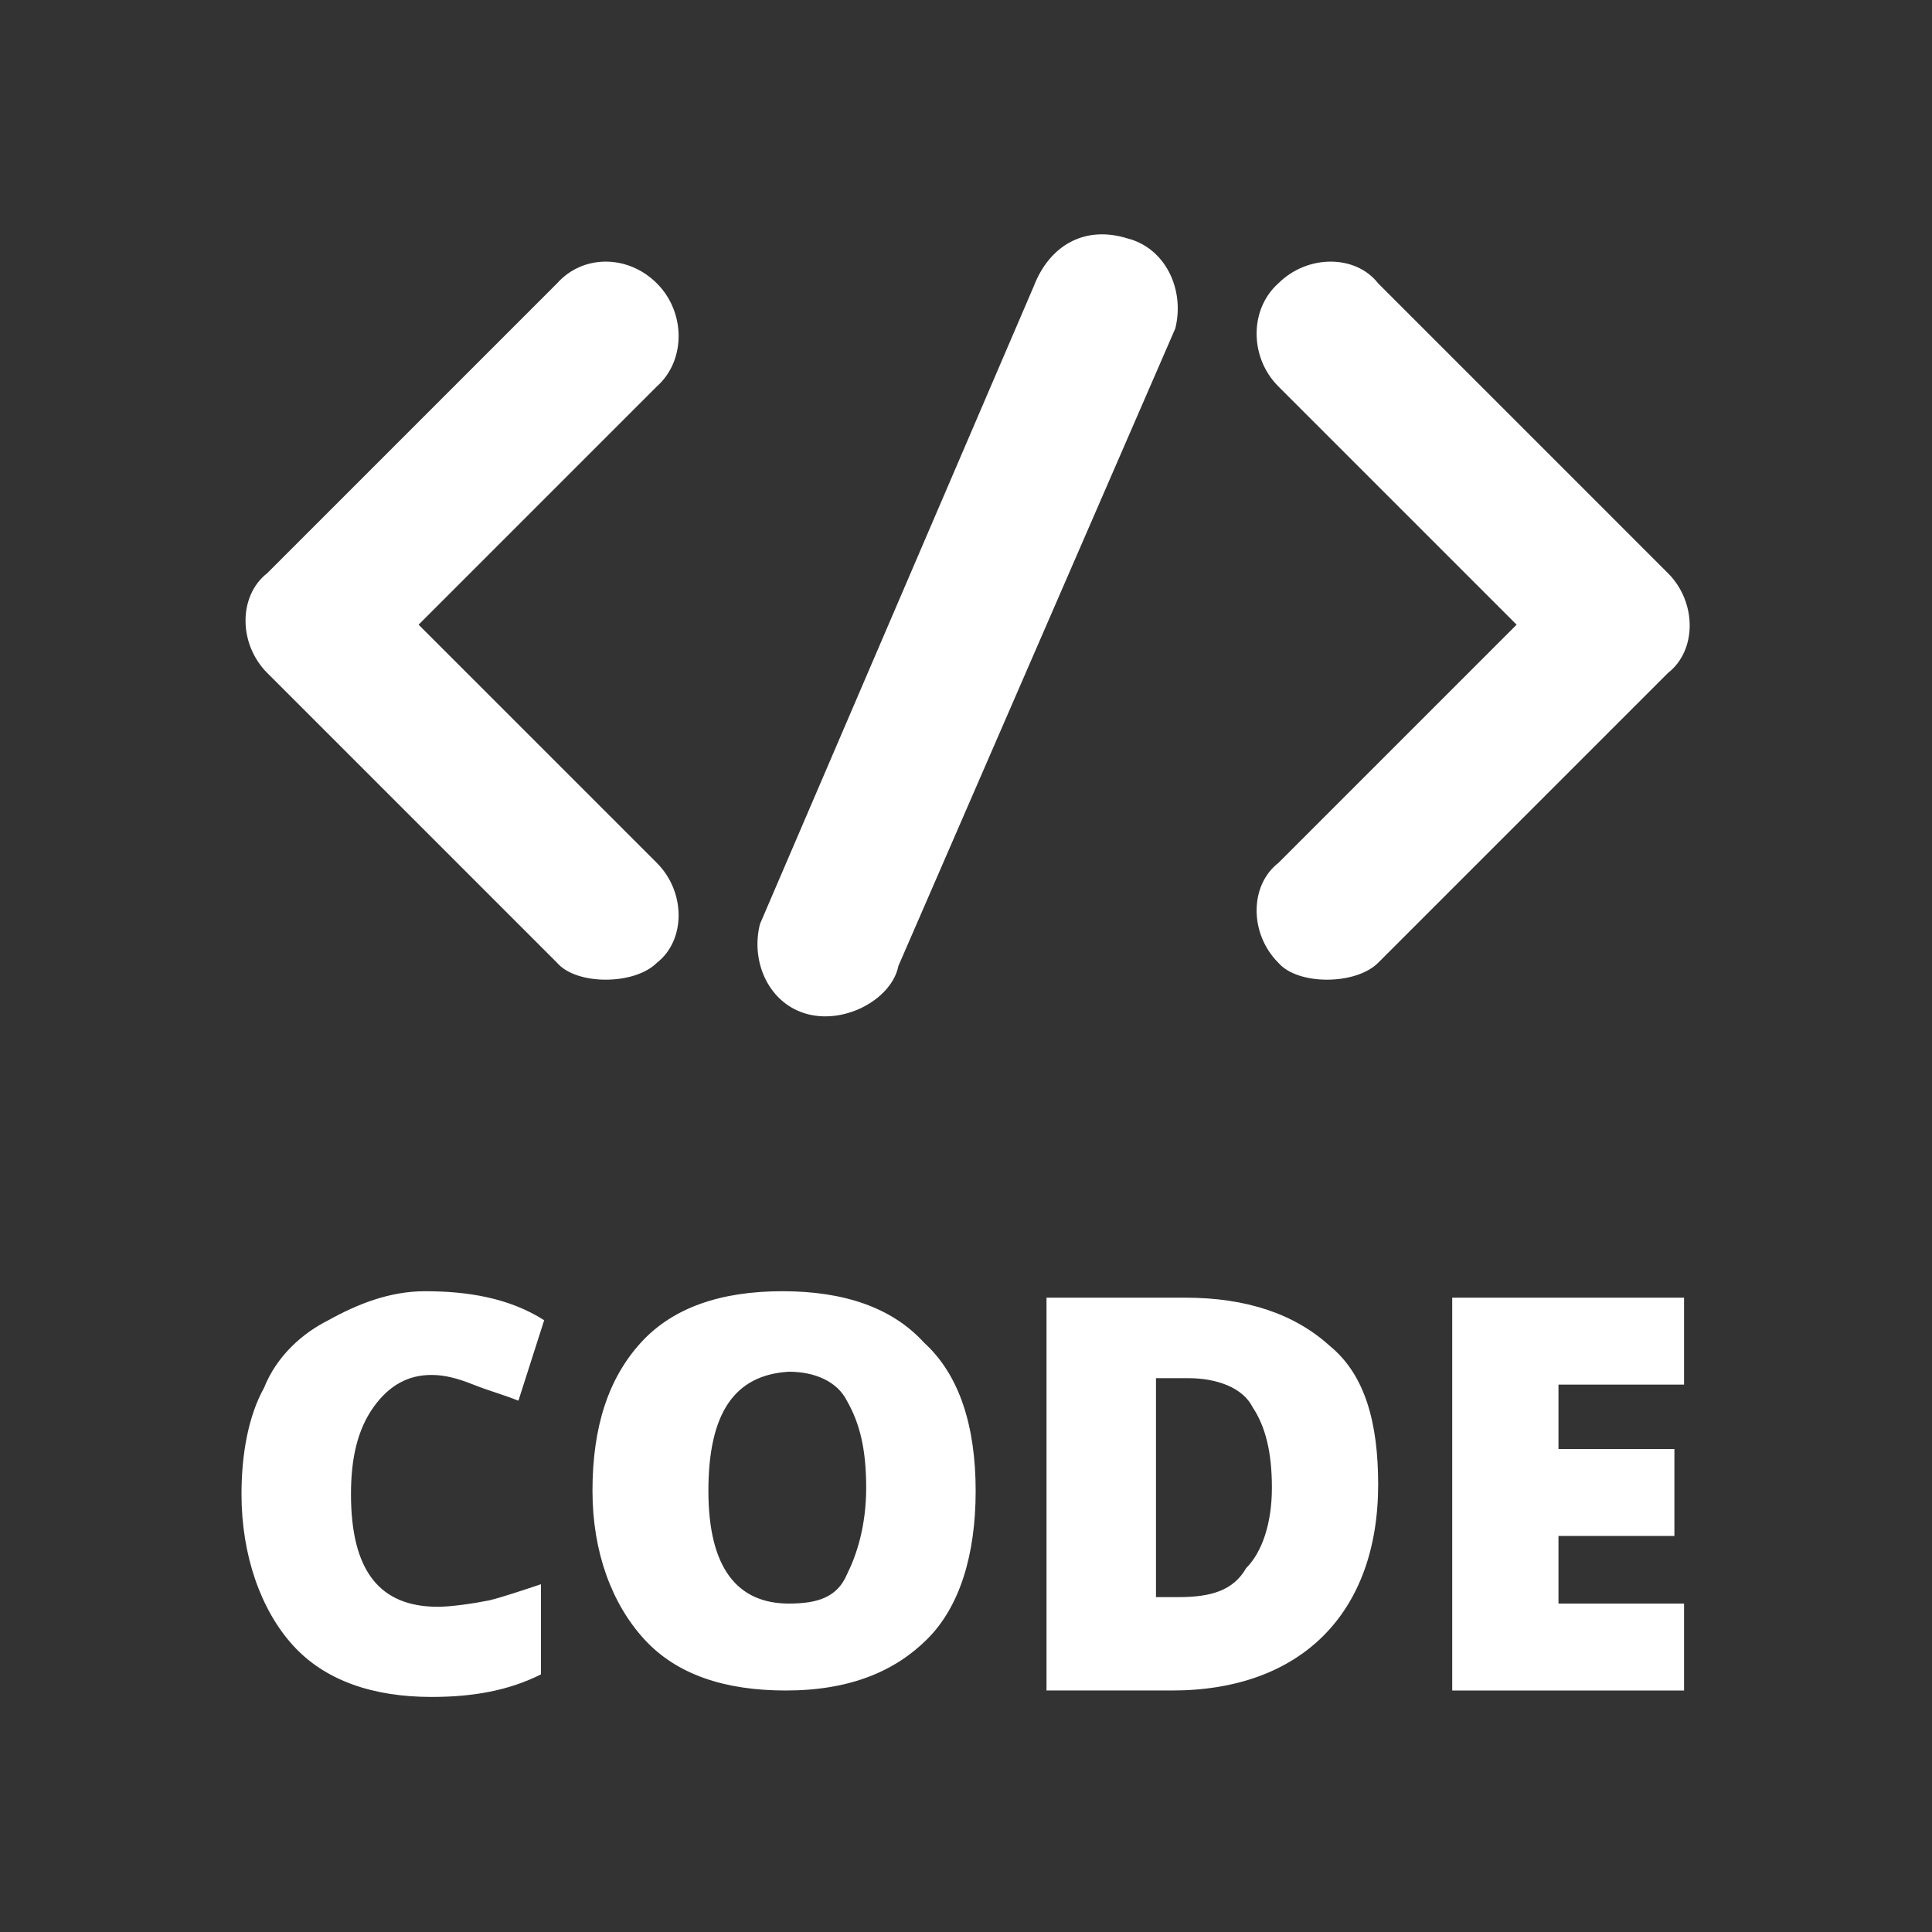 <?xml version="1.0" encoding="utf-8"?>
<!-- Generator: Adobe Illustrator 23.0.2, SVG Export Plug-In . SVG Version: 6.00 Build 0)  -->
<svg version="1.1" id="Layer_1" xmlns="http://www.w3.org/2000/svg" xmlns:xlink="http://www.w3.org/1999/xlink" x="0px" y="0px"
	 viewBox="0 0 60 60" style="enable-background:new 0 0 60 60;" xml:space="preserve">
<rect x="0" y="0" width="60" height="60" fill="#333333" stroke="none"/>
<style type="text/css">
	.st0{fill:none;}
	.st1{fill:#FFFFFF;}
</style>
<rect class="st0" width="60" height="60"/>
<path id="Combined-Shape" class="st1" d="M51.8,17.8c0.9,0.9,0.9,2.4,0,3.1l-9,9c-0.7,0.7-2.5,0.7-3.1,0c-0.9-0.9-0.9-2.4,0-3.1
	l7.4-7.4L39.7,12c-0.9-0.9-0.9-2.4,0-3.2c0.9-0.9,2.4-0.9,3.1,0L51.8,17.8z M20.4,8.8c0.9,0.9,0.9,2.4,0,3.2L13,19.4l7.4,7.4
	c0.9,0.9,0.9,2.4,0,3.1c-0.7,0.7-2.5,0.7-3.1,0l-9-9c-0.9-0.9-0.9-2.4,0-3.1l9-9C18.1,7.9,19.5,7.9,20.4,8.8z M35,7.4
	c1.2,0.3,1.8,1.6,1.5,2.8L27.9,30c-0.2,1-1.6,1.8-2.8,1.5c-1.2-0.3-1.8-1.6-1.5-2.8l8.5-19.8C32.6,7.6,33.7,7,35,7.4z M13.4,42.7
	c-0.7,0-1.3,0.3-1.8,1s-0.7,1.6-0.7,2.7c0,2.4,0.9,3.5,2.7,3.5c0.4,0,1.1-0.1,1.6-0.2c0.4-0.1,1-0.3,1.6-0.5V52
	c-1,0.5-2.1,0.7-3.4,0.7c-1.8,0-3.3-0.5-4.3-1.6s-1.6-2.8-1.6-4.7c0-1.2,0.2-2.4,0.7-3.3c0.4-1,1.2-1.7,2-2.1c0.9-0.5,1.9-0.9,3-0.9
	c1.3,0,2.6,0.2,3.7,0.9l-0.8,2.5c-0.5-0.2-0.9-0.3-1.4-0.5S13.8,42.7,13.4,42.7z M30.3,46.3c0,2-0.5,3.6-1.5,4.6s-2.4,1.6-4.4,1.6
	c-1.9,0-3.4-0.5-4.4-1.6c-1-1.1-1.6-2.7-1.6-4.6c0-2,0.5-3.5,1.5-4.6s2.5-1.6,4.4-1.6s3.4,0.5,4.4,1.6
	C29.8,42.7,30.3,44.3,30.3,46.3z M22,46.3c0,2.4,0.9,3.5,2.5,3.5c0.9,0,1.5-0.2,1.8-0.9c0.3-0.6,0.6-1.5,0.6-2.7
	c0-1.2-0.2-2-0.6-2.7c-0.3-0.6-1-0.9-1.8-0.9C22.8,42.7,22,43.9,22,46.3z M42.8,46.1c0,2-0.6,3.6-1.7,4.7s-2.7,1.7-4.7,1.7h-3.9
	V40.3h4.3c1.9,0,3.4,0.5,4.5,1.5C42.4,42.7,42.8,44.2,42.8,46.1z M39.5,46.2c0-1.1-0.2-1.9-0.6-2.5c-0.3-0.6-1.1-0.9-2-0.9h-1v6.8
	h0.7c1,0,1.7-0.2,2.1-0.9C39.2,48.2,39.5,47.3,39.5,46.2z M52.3,52.5h-7.2V40.3h7.2V43h-3.9V45h3.6v2.7h-3.6v2.1h3.9V52.5z"/>
</svg>
